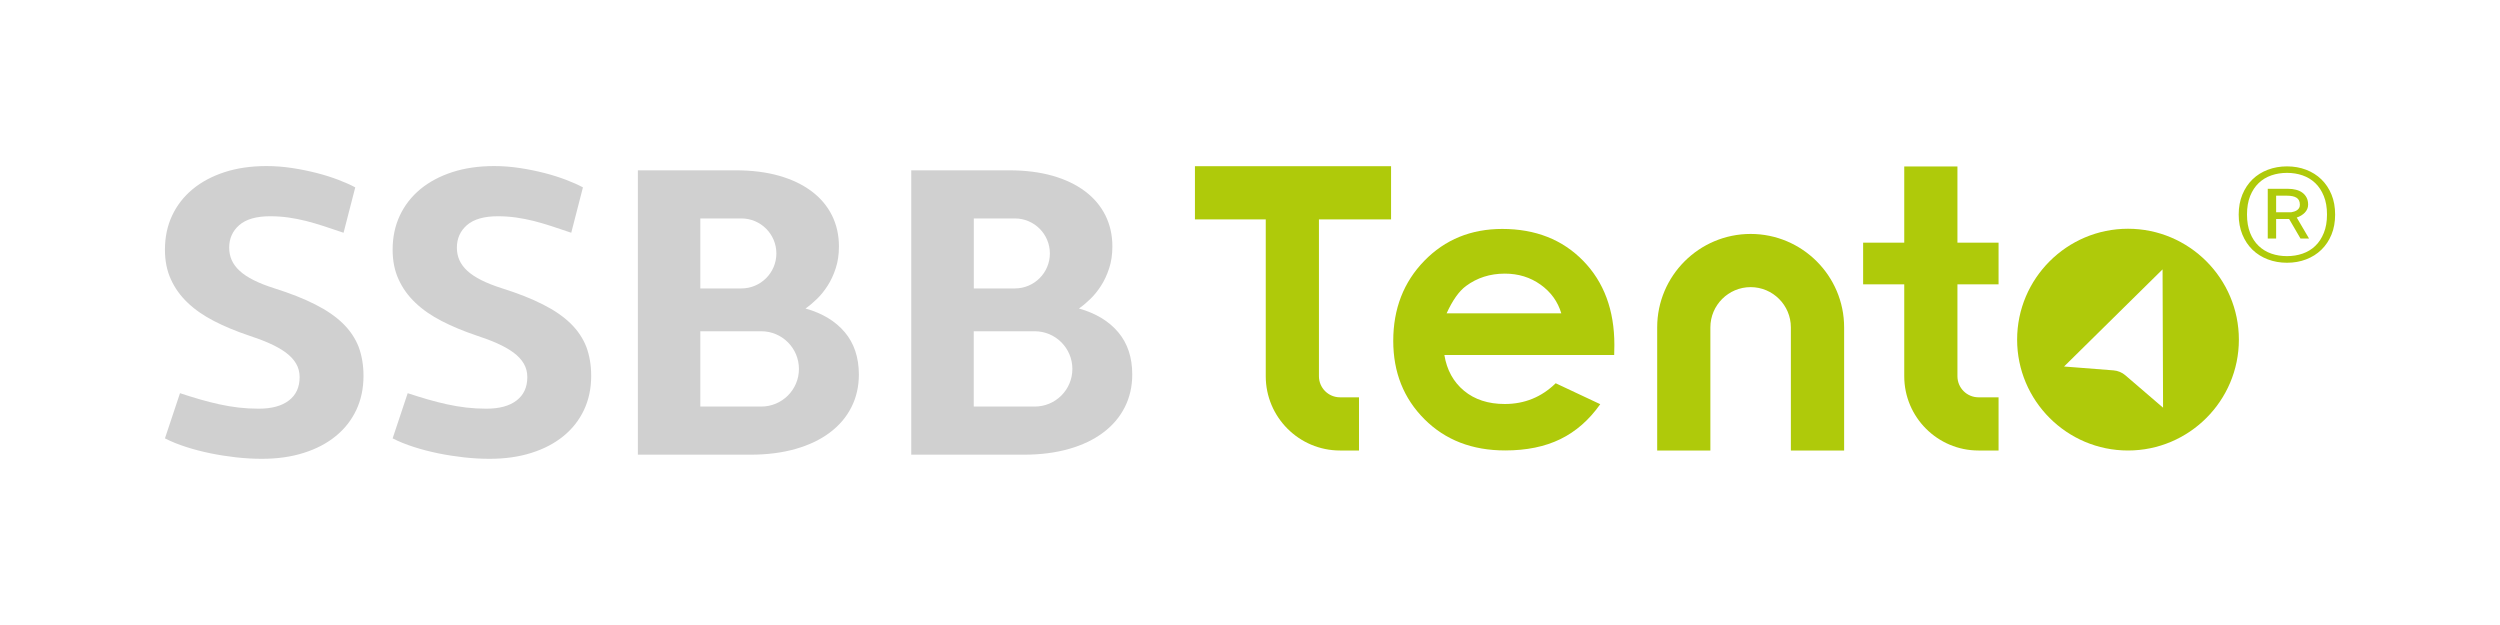 <?xml version="1.0" encoding="utf-8"?>
<!-- Generator: Adobe Illustrator 24.0.2, SVG Export Plug-In . SVG Version: 6.00 Build 0)  -->
<svg version="1.1" id="Capa_1" xmlns="http://www.w3.org/2000/svg" xmlns:xlink="http://www.w3.org/1999/xlink" x="0px" y="0px"
	 viewBox="0 0 400 100" style="enable-background:new 0 0 400 100;" xml:space="preserve">
<style type="text/css">
	.st0{fill:#D0D0D0;}
	.st1{fill:#AFCA0A;}
</style>
<g>
	<g>
		<path class="st1" d="M222.57,35.1v-8.51h-31.38v8.51h11.33V60.2c0,6.55,5.33,11.88,11.88,11.88h3.04v-8.51h-3.04
			c-1.86,0-3.37-1.51-3.37-3.37V35.1H222.57z"/>
		<g>
			<path class="st1" d="M365.92,26.62c1.1,0,2.12,0.18,3.06,0.54c0.94,0.36,1.75,0.87,2.44,1.54c0.69,0.67,1.23,1.48,1.62,2.43
				c0.39,0.95,0.58,2.02,0.58,3.2c0,1.18-0.19,2.25-0.58,3.2c-0.39,0.95-0.93,1.76-1.62,2.43c-0.69,0.67-1.5,1.18-2.44,1.54
				c-0.94,0.36-1.96,0.54-3.06,0.54c-1.1,0-2.12-0.18-3.07-0.54c-0.94-0.36-1.76-0.87-2.45-1.54c-0.69-0.67-1.23-1.48-1.62-2.43
				c-0.39-0.95-0.59-2.02-0.59-3.2c0-1.18,0.2-2.25,0.59-3.2c0.39-0.95,0.93-1.76,1.62-2.43c0.69-0.67,1.5-1.18,2.45-1.54
				C363.8,26.8,364.82,26.62,365.92,26.62z M365.92,40.98c0.88,0,1.71-0.13,2.49-0.4c0.78-0.27,1.46-0.68,2.03-1.23
				c0.58-0.55,1.03-1.24,1.37-2.08c0.34-0.83,0.51-1.82,0.51-2.95c0-1.13-0.17-2.11-0.51-2.95c-0.34-0.83-0.79-1.53-1.37-2.08
				c-0.58-0.55-1.25-0.96-2.03-1.23c-0.78-0.27-1.61-0.4-2.49-0.4c-0.89,0-1.72,0.13-2.5,0.4c-0.78,0.27-1.46,0.68-2.03,1.23
				c-0.58,0.55-1.03,1.24-1.37,2.08c-0.33,0.83-0.5,1.82-0.5,2.95c0,1.13,0.17,2.11,0.5,2.95c0.33,0.83,0.79,1.53,1.37,2.08
				c0.58,0.55,1.25,0.96,2.03,1.23C364.2,40.85,365.03,40.98,365.92,40.98z M362.84,30.21h3.28c0.44,0,0.86,0.05,1.24,0.15
				c0.39,0.1,0.73,0.25,1.01,0.46c0.29,0.21,0.51,0.47,0.68,0.79c0.17,0.32,0.25,0.7,0.25,1.14c0,0.25-0.05,0.48-0.14,0.69
				s-0.23,0.41-0.39,0.58s-0.36,0.32-0.58,0.46c-0.22,0.13-0.46,0.24-0.71,0.33l1.97,3.36h-1.37l-1.82-3.13h-2.08v3.13h-1.34V30.21z
				 M364.18,31.29v2.67h2.42c0.15-0.02,0.3-0.06,0.46-0.11c0.16-0.05,0.31-0.12,0.45-0.21c0.14-0.09,0.25-0.21,0.34-0.35
				c0.09-0.14,0.13-0.32,0.13-0.53c0-0.53-0.18-0.9-0.53-1.12c-0.35-0.22-0.86-0.33-1.53-0.33H364.18z"/>
		</g>
		<path class="st1" d="M295.05,72.08h-8.51v-19.7c0-3.55-2.89-6.44-6.44-6.44c-3.55,0-6.44,2.89-6.44,6.44v19.7h-8.51v-19.7
			c0-8.25,6.71-14.95,14.95-14.95c8.25,0,14.96,6.71,14.96,14.95V72.08z"/>
		<path class="st1" d="M258.27,56.8H231.1c0.39,2.4,1.44,4.3,3.14,5.72c1.7,1.41,3.88,2.12,6.52,2.12c3.16,0,5.88-1.1,8.15-3.32
			l7.13,3.35c-1.78,2.52-3.9,4.38-6.38,5.59c-2.48,1.21-5.42,1.81-8.83,1.81c-5.29,0-9.59-1.67-12.92-5
			c-3.33-3.33-4.99-7.51-4.99-12.53c0-5.14,1.66-9.41,4.97-12.81c3.31-3.4,7.47-5.1,12.47-5.1c5.31,0,9.63,1.7,12.95,5.1
			c3.32,3.4,4.99,7.89,4.99,13.46L258.27,56.8z M249.81,50.14c-0.56-1.88-1.66-3.41-3.31-4.59c-1.65-1.18-3.55-1.77-5.73-1.77
			c-2.36,0-4.43,0.66-6.21,1.98c-1.12,0.83-2.15,2.28-3.1,4.37H249.81z"/>
		<path class="st1" d="M313.19,38.83v-12.2h-8.51v12.2h-6.58l0,0v6.66v0h6.58V60.2c0,6.55,5.33,11.88,11.88,11.88h3.21v-8.51h-3.21
			c-1.86,0-3.37-1.51-3.37-3.37V45.49h6.58v0v-6.66l0,0H313.19z"/>
		<path class="st1" d="M340.48,36.6c-9.78,0-17.74,7.96-17.74,17.74c0,9.78,7.96,17.74,17.74,17.74c9.78,0,17.74-7.96,17.74-17.74
			C358.22,44.56,350.26,36.6,340.48,36.6z M340.06,60.05c-0.53-0.46-1.19-0.73-1.89-0.79l-7.92-0.62l15.76-15.54l0.08,22.13
			L340.06,60.05z"/>
	</g>
	<path class="st0" d="M178.92,53.16c-1.49-1.77-3.59-3.04-6.29-3.8c0.58-0.4,1.18-0.9,1.81-1.51c0.62-0.6,1.2-1.31,1.72-2.12
		c0.52-0.81,0.96-1.74,1.3-2.79c0.35-1.05,0.52-2.22,0.52-3.51c0-1.83-0.38-3.49-1.12-4.98c-0.75-1.49-1.83-2.78-3.26-3.85
		c-1.43-1.07-3.16-1.9-5.2-2.48c-2.04-0.58-4.36-0.87-6.97-0.87H145.8v45.5h18c2.68,0,5.08-0.31,7.23-0.92
		c2.14-0.61,3.96-1.48,5.47-2.61c1.51-1.13,2.66-2.48,3.46-4.06c0.8-1.58,1.2-3.33,1.2-5.25C181.16,57.18,180.41,54.93,178.92,53.16
		z M155.81,34.95h6.57c3.09,0,5.6,2.51,5.6,5.6s-2.51,5.6-5.6,5.6h-6.57V34.95z M165.55,65.05h-9.75V53h9.75
		c3.33,0,6.03,2.7,6.03,6.03S168.88,65.05,165.55,65.05z"/>
	<path class="st0" d="M58.16,60.14c0,2.01-0.39,3.83-1.15,5.45c-0.77,1.63-1.86,3.02-3.28,4.18c-1.42,1.16-3.13,2.06-5.13,2.69
		c-2.01,0.64-4.25,0.95-6.72,0.95c-1.32,0-2.67-0.08-4.07-0.23c-1.39-0.16-2.77-0.37-4.13-0.65c-1.36-0.28-2.67-0.62-3.91-1.02
		c-1.25-0.4-2.38-0.86-3.38-1.37l2.41-7.23c1.09,0.36,2.16,0.69,3.19,0.99s2.07,0.56,3.1,0.79c1.02,0.22,2.06,0.4,3.09,0.52
		c1.04,0.12,2.1,0.18,3.2,0.18c2.1,0,3.71-0.44,4.85-1.32c1.14-0.88,1.71-2.12,1.71-3.73c0-0.8-0.19-1.53-0.57-2.17
		c-0.38-0.65-0.93-1.23-1.64-1.76c-0.71-0.52-1.57-1.01-2.58-1.46c-1-0.45-2.12-0.87-3.35-1.27c-2.05-0.69-3.9-1.46-5.55-2.31
		c-1.65-0.85-3.06-1.82-4.22-2.93c-1.16-1.1-2.06-2.35-2.69-3.75c-0.64-1.39-0.95-2.97-0.95-4.73c0-2.01,0.38-3.83,1.15-5.47
		s1.86-3.04,3.28-4.22c1.42-1.17,3.12-2.08,5.12-2.73c2-0.65,4.23-0.97,6.71-0.97c1.38,0,2.76,0.11,4.13,0.32
		c1.37,0.21,2.68,0.48,3.93,0.8c1.25,0.32,2.4,0.69,3.45,1.09c1.05,0.4,1.94,0.8,2.68,1.2l-1.87,7.26
		c-1.12-0.38-2.16-0.73-3.14-1.05c-0.98-0.32-1.94-0.6-2.88-0.84c-0.94-0.23-1.87-0.42-2.81-0.55s-1.91-0.2-2.91-0.2
		c-2.21,0-3.85,0.47-4.94,1.41c-1.08,0.94-1.62,2.14-1.62,3.61c0,0.71,0.13,1.38,0.4,1.99c0.27,0.61,0.69,1.19,1.27,1.72
		c0.58,0.54,1.33,1.03,2.24,1.49c0.91,0.46,2.03,0.9,3.35,1.32c2.54,0.8,4.72,1.66,6.52,2.58c1.81,0.91,3.28,1.93,4.42,3.04
		c1.14,1.12,1.97,2.36,2.51,3.73C57.89,56.87,58.16,58.42,58.16,60.14z"/>
	<path class="st0" d="M94.59,60.14c0,2.01-0.39,3.83-1.15,5.45c-0.77,1.63-1.86,3.02-3.28,4.18c-1.42,1.16-3.13,2.06-5.13,2.69
		c-2.01,0.64-4.25,0.95-6.72,0.95c-1.32,0-2.67-0.08-4.07-0.23c-1.39-0.16-2.77-0.37-4.13-0.65c-1.36-0.28-2.67-0.62-3.91-1.02
		c-1.25-0.4-2.38-0.86-3.38-1.37l2.41-7.23c1.09,0.36,2.16,0.69,3.19,0.99s2.07,0.56,3.1,0.79c1.02,0.22,2.06,0.4,3.09,0.52
		c1.04,0.12,2.1,0.18,3.2,0.18c2.1,0,3.71-0.44,4.85-1.32c1.14-0.88,1.71-2.12,1.71-3.73c0-0.8-0.19-1.53-0.57-2.17
		c-0.38-0.65-0.93-1.23-1.64-1.76c-0.71-0.52-1.57-1.01-2.58-1.46c-1-0.45-2.12-0.87-3.35-1.27c-2.05-0.69-3.9-1.46-5.55-2.31
		c-1.65-0.85-3.06-1.82-4.22-2.93c-1.16-1.1-2.06-2.35-2.69-3.75c-0.64-1.39-0.95-2.97-0.95-4.73c0-2.01,0.38-3.83,1.15-5.47
		c0.77-1.64,1.86-3.04,3.28-4.22c1.42-1.17,3.12-2.08,5.12-2.73c2-0.65,4.23-0.97,6.71-0.97c1.38,0,2.76,0.11,4.13,0.32
		c1.37,0.21,2.68,0.48,3.93,0.8c1.25,0.32,2.4,0.69,3.45,1.09c1.05,0.4,1.94,0.8,2.68,1.2l-1.87,7.26
		c-1.12-0.38-2.16-0.73-3.14-1.05c-0.98-0.32-1.94-0.6-2.88-0.84c-0.94-0.23-1.87-0.42-2.81-0.55s-1.91-0.2-2.91-0.2
		c-2.21,0-3.85,0.47-4.94,1.41c-1.08,0.94-1.62,2.14-1.62,3.61c0,0.71,0.13,1.38,0.4,1.99c0.27,0.61,0.69,1.19,1.27,1.72
		c0.58,0.54,1.33,1.03,2.24,1.49c0.91,0.46,2.03,0.9,3.35,1.32c2.54,0.8,4.72,1.66,6.52,2.58c1.81,0.91,3.28,1.93,4.42,3.04
		c1.14,1.12,1.97,2.36,2.51,3.73C94.32,56.87,94.59,58.42,94.59,60.14z"/>
	<path class="st0" d="M135.17,53.16c-1.49-1.77-3.59-3.04-6.29-3.8c0.58-0.4,1.18-0.9,1.81-1.51c0.62-0.6,1.2-1.31,1.72-2.12
		c0.52-0.81,0.96-1.74,1.3-2.79c0.35-1.05,0.52-2.22,0.52-3.51c0-1.83-0.38-3.49-1.12-4.98c-0.75-1.49-1.83-2.78-3.26-3.85
		c-1.43-1.07-3.16-1.9-5.2-2.48c-2.04-0.58-4.36-0.87-6.97-0.87h-15.62v45.5h18c2.68,0,5.08-0.31,7.23-0.92
		c2.14-0.61,3.96-1.48,5.47-2.61c1.51-1.13,2.66-2.48,3.46-4.06c0.8-1.58,1.2-3.33,1.2-5.25C137.41,57.18,136.66,54.93,135.17,53.16
		z M112.05,34.95h6.57c3.09,0,5.6,2.51,5.6,5.6s-2.51,5.6-5.6,5.6h-6.57V34.95z M121.8,65.05h-9.75V53h9.75
		c3.33,0,6.03,2.7,6.03,6.03S125.12,65.05,121.8,65.05z"/>
</g>
</svg>
